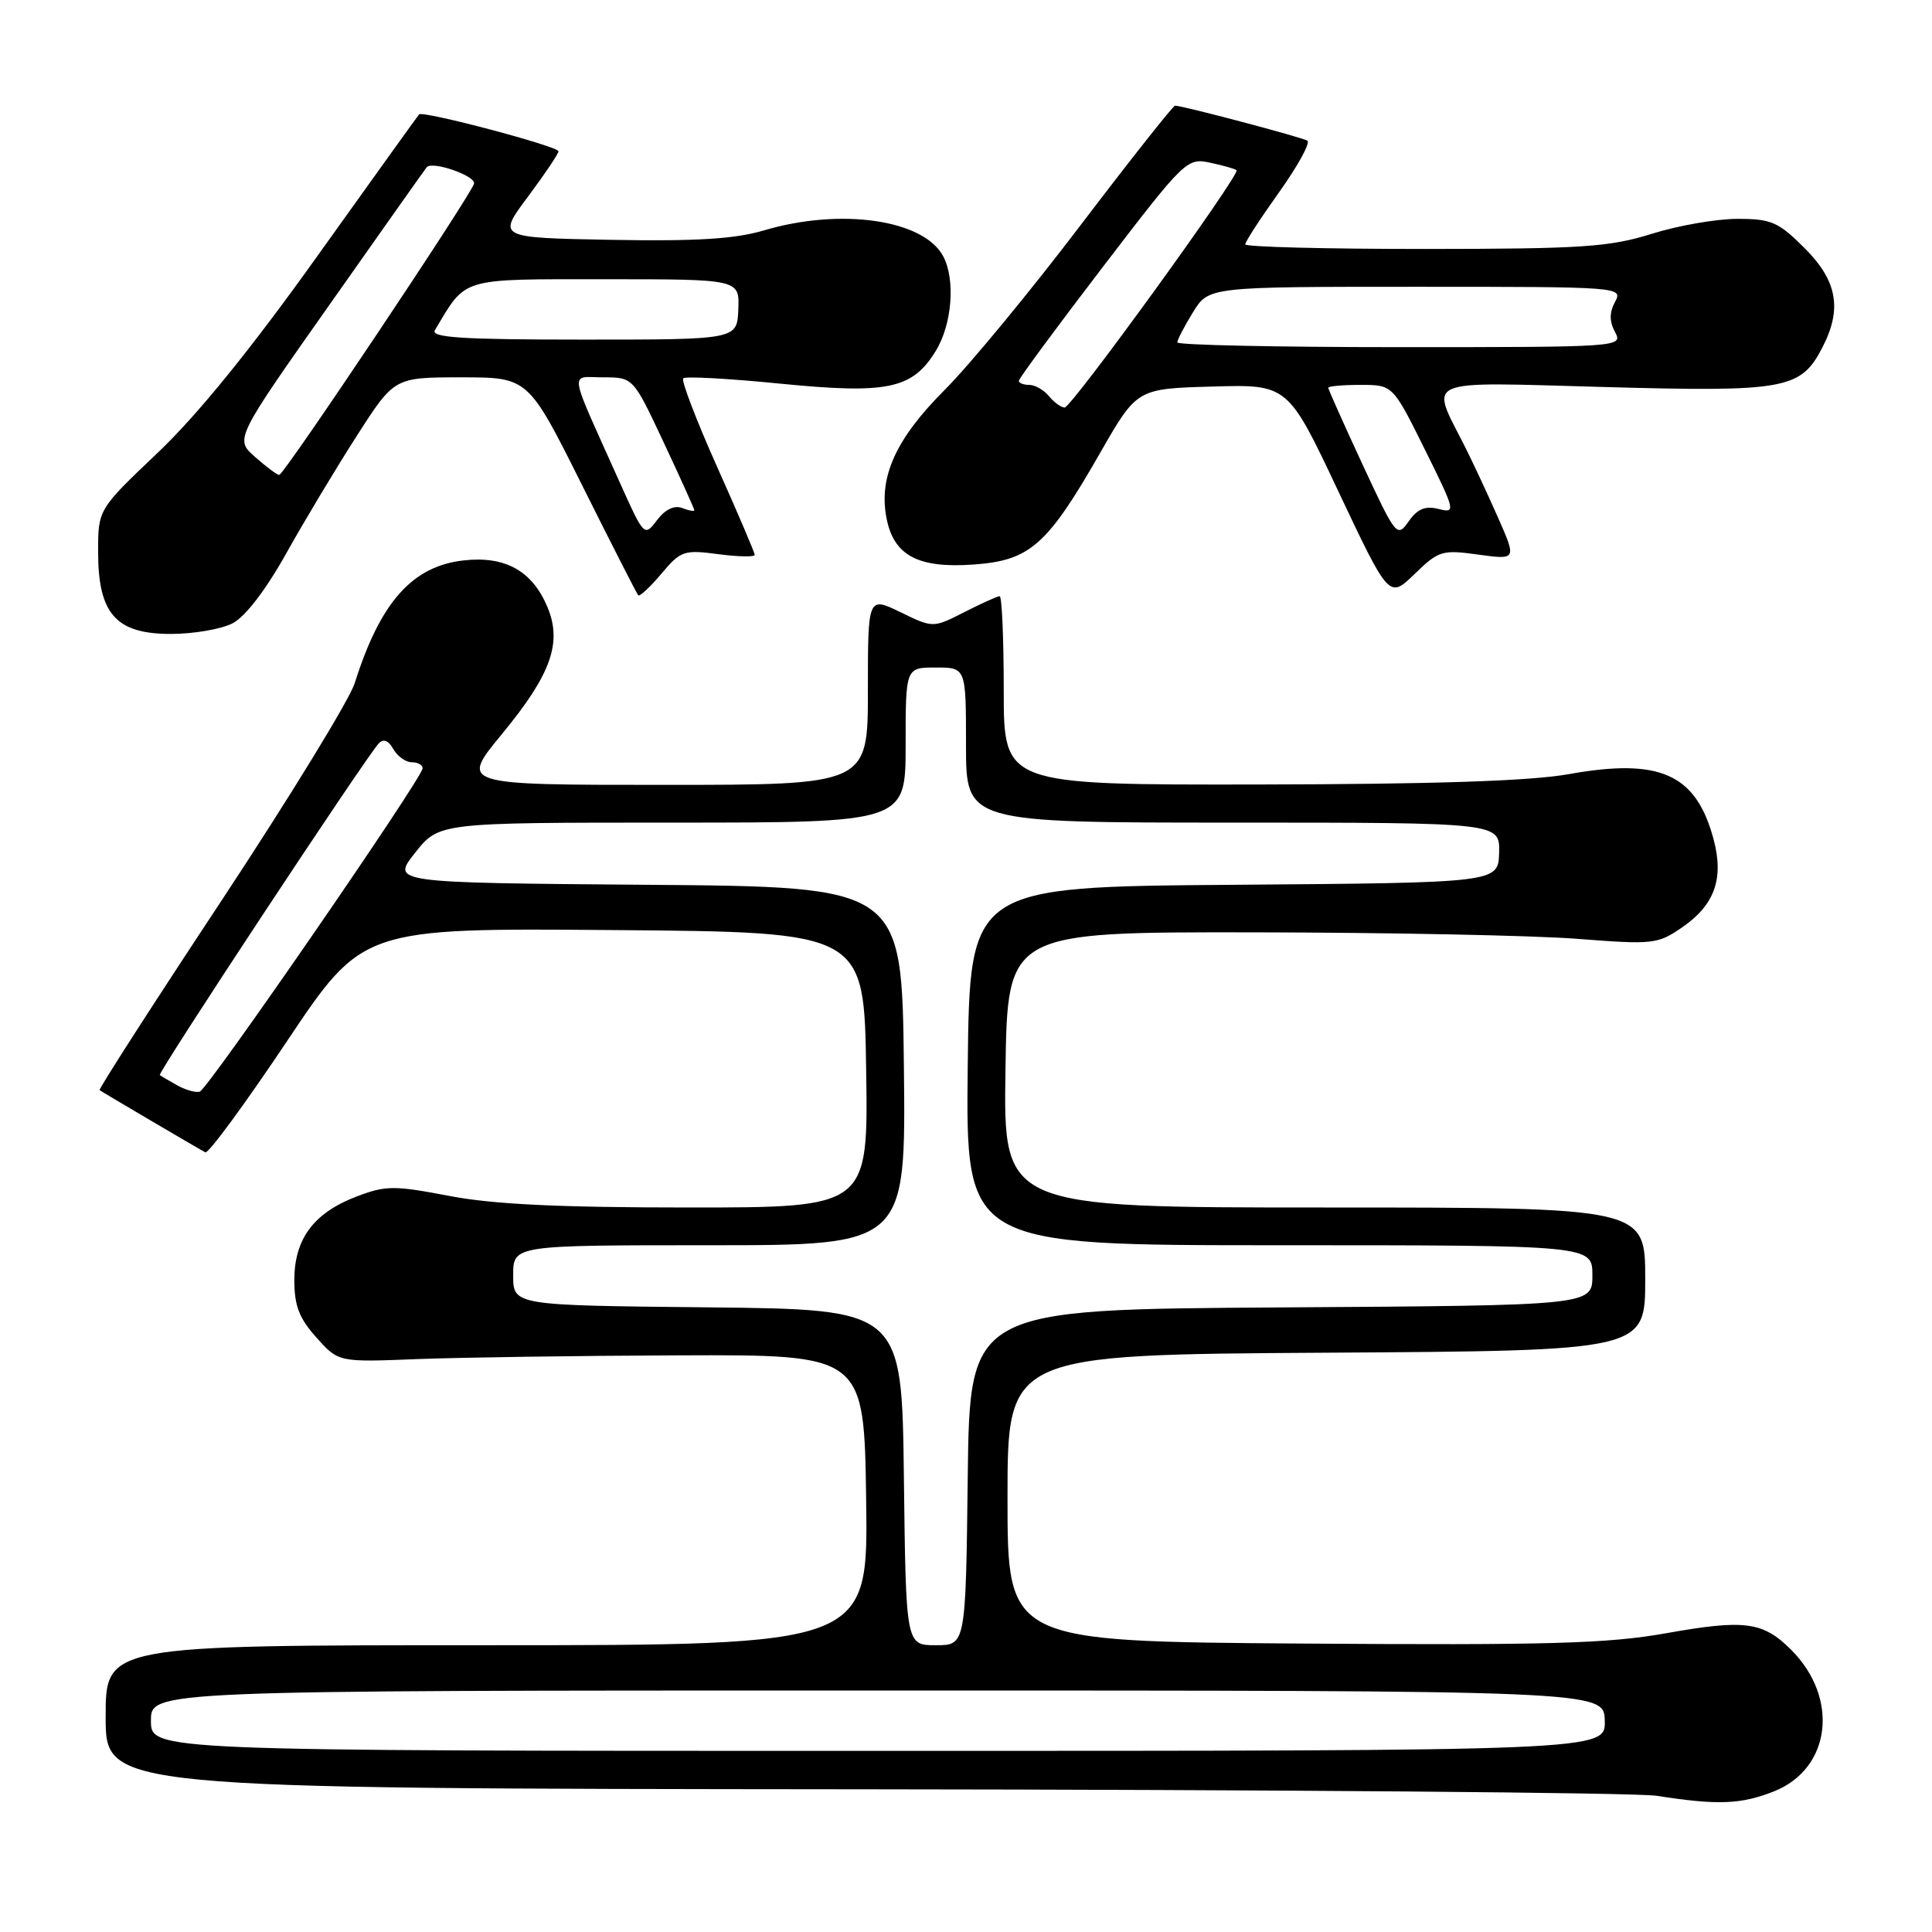 <?xml version="1.0" encoding="UTF-8" standalone="no"?>
<!DOCTYPE svg PUBLIC "-//W3C//DTD SVG 1.1//EN" "http://www.w3.org/Graphics/SVG/1.1/DTD/svg11.dtd" >
<svg xmlns="http://www.w3.org/2000/svg" xmlns:xlink="http://www.w3.org/1999/xlink" version="1.1" viewBox="0 0 256 256">
 <g >
 <path fill="currentColor"
d=" M 235.10 237.35 C 242.62 234.33 243.74 225.01 237.34 218.61 C 233.60 214.87 231.20 214.55 220.73 216.42 C 213.00 217.79 205.16 218.01 172.50 217.78 C 133.50 217.50 133.50 217.50 133.50 198.50 C 133.50 179.50 133.50 179.50 175.75 179.24 C 218.00 178.98 218.00 178.98 218.00 169.49 C 218.00 160.00 218.00 160.00 175.48 160.00 C 132.95 160.00 132.95 160.00 133.23 141.75 C 133.50 123.50 133.50 123.50 166.00 123.54 C 183.88 123.56 203.22 123.95 209.00 124.40 C 219.07 125.18 219.64 125.12 222.92 122.86 C 227.22 119.90 228.45 116.40 227.05 111.17 C 224.72 102.55 219.96 100.41 207.86 102.58 C 202.78 103.49 190.06 103.91 166.75 103.95 C 133.00 104.00 133.00 104.00 133.00 91.50 C 133.00 84.62 132.76 79.00 132.46 79.00 C 132.16 79.00 130.06 79.95 127.78 81.11 C 123.64 83.22 123.64 83.22 119.32 81.12 C 115.00 79.03 115.00 79.03 115.00 91.51 C 115.00 104.00 115.00 104.00 87.98 104.00 C 60.96 104.00 60.96 104.00 66.49 97.29 C 73.02 89.37 74.52 85.19 72.54 80.44 C 70.53 75.64 66.93 73.63 61.42 74.26 C 54.62 75.02 50.38 79.81 47.01 90.50 C 46.32 92.70 38.36 105.69 29.33 119.37 C 20.29 133.04 13.03 144.33 13.20 144.45 C 13.61 144.75 26.32 152.23 27.21 152.69 C 27.60 152.90 32.45 146.30 37.99 138.02 C 48.05 122.97 48.05 122.97 81.27 123.24 C 114.50 123.50 114.50 123.50 114.77 141.75 C 115.05 160.00 115.05 160.00 91.27 160.00 C 74.04 160.00 65.30 159.58 59.50 158.46 C 52.22 157.07 51.12 157.07 47.26 158.54 C 41.57 160.71 39.00 164.16 39.00 169.62 C 39.00 173.02 39.64 174.68 41.93 177.23 C 44.85 180.50 44.85 180.50 55.18 180.09 C 60.85 179.87 76.53 179.64 90.00 179.59 C 114.50 179.50 114.50 179.50 114.77 198.75 C 115.04 218.00 115.04 218.00 64.52 218.00 C 14.00 218.00 14.00 218.00 14.00 227.50 C 14.00 237.00 14.00 237.00 114.25 237.09 C 169.39 237.14 216.75 237.53 219.50 237.95 C 227.61 239.22 230.72 239.10 235.10 237.35 Z  M 30.82 82.59 C 32.49 81.73 35.23 78.16 37.92 73.34 C 40.33 69.03 44.54 62.01 47.28 57.75 C 52.25 50.00 52.25 50.00 61.12 50.00 C 69.99 50.00 69.99 50.00 77.11 64.25 C 81.02 72.09 84.38 78.67 84.57 78.88 C 84.76 79.08 86.14 77.80 87.64 76.02 C 90.20 72.97 90.63 72.83 95.18 73.43 C 97.83 73.78 100.00 73.82 100.00 73.52 C 100.00 73.22 97.75 67.95 95.00 61.81 C 92.26 55.68 90.25 50.42 90.53 50.13 C 90.82 49.84 96.58 50.16 103.32 50.83 C 117.60 52.24 120.87 51.56 123.97 46.54 C 126.16 43.01 126.63 37.05 124.97 33.94 C 122.37 29.09 111.39 27.51 101.22 30.53 C 97.38 31.67 92.28 31.98 80.99 31.78 C 65.89 31.50 65.89 31.50 69.95 26.07 C 72.18 23.08 74.00 20.38 74.00 20.05 C 74.00 19.39 56.02 14.63 55.53 15.16 C 55.36 15.35 49.27 23.82 42.00 34.00 C 33.22 46.30 26.14 55.02 20.89 60.00 C 13.00 67.50 13.00 67.50 13.00 73.12 C 13.00 81.33 15.36 84.00 22.62 84.00 C 25.63 84.00 29.32 83.37 30.82 82.59 Z  M 195.89 73.49 C 200.97 74.18 200.97 74.18 198.45 68.48 C 197.06 65.34 195.10 61.14 194.09 59.14 C 189.48 50.00 188.04 50.61 212.54 51.28 C 236.63 51.95 238.61 51.59 241.48 46.03 C 244.12 40.93 243.45 37.21 239.12 32.88 C 235.64 29.40 234.71 29.00 230.21 29.00 C 227.44 29.00 222.33 29.89 218.84 30.99 C 213.27 32.73 209.63 32.98 188.75 32.99 C 175.69 32.99 165.00 32.72 165.00 32.38 C 165.00 32.03 167.03 28.91 169.51 25.44 C 171.98 21.97 173.66 18.91 173.23 18.64 C 172.48 18.18 156.69 14.00 155.70 14.00 C 155.44 14.00 149.79 21.15 143.15 29.88 C 136.51 38.62 128.43 48.41 125.19 51.65 C 118.73 58.11 116.43 63.14 117.45 68.57 C 118.39 73.61 121.62 75.34 129.06 74.80 C 136.49 74.26 138.77 72.25 145.78 60.00 C 150.65 51.50 150.65 51.50 160.65 51.22 C 170.65 50.93 170.65 50.93 177.35 65.13 C 184.06 79.33 184.06 79.33 187.44 76.06 C 190.63 72.96 191.09 72.82 195.89 73.49 Z  M 20.00 228.00 C 20.00 224.00 20.00 224.00 116.27 224.00 C 212.53 224.00 212.53 224.00 212.64 228.00 C 212.74 232.00 212.74 232.00 116.37 232.00 C 20.00 232.00 20.00 232.00 20.00 228.00 Z  M 119.77 195.75 C 119.50 173.50 119.50 173.50 93.75 173.23 C 68.00 172.97 68.00 172.97 68.00 168.98 C 68.00 165.00 68.00 165.00 94.02 165.00 C 120.04 165.00 120.04 165.00 119.77 141.25 C 119.50 117.50 119.50 117.50 85.68 117.24 C 51.85 116.97 51.85 116.97 55.01 112.99 C 58.17 109.00 58.17 109.00 89.08 109.00 C 120.00 109.00 120.00 109.00 120.00 98.73 C 120.00 88.45 120.00 88.45 124.00 88.45 C 128.00 88.45 128.00 88.45 128.00 98.73 C 128.00 109.00 128.00 109.00 163.37 109.00 C 198.74 109.00 198.74 109.00 198.64 112.99 C 198.53 116.97 198.53 116.97 163.52 117.24 C 128.50 117.50 128.50 117.50 128.23 141.25 C 127.96 165.00 127.96 165.00 169.48 165.00 C 211.00 165.00 211.00 165.00 211.00 168.99 C 211.00 172.98 211.00 172.98 169.75 173.24 C 128.50 173.50 128.50 173.50 128.23 195.75 C 127.96 218.00 127.96 218.00 124.00 218.00 C 120.04 218.00 120.04 218.00 119.77 195.75 Z  M 23.50 143.82 C 22.40 143.21 21.35 142.59 21.18 142.45 C 20.85 142.18 48.48 100.32 50.19 98.50 C 50.80 97.85 51.47 98.10 52.11 99.25 C 52.66 100.21 53.75 101.00 54.55 101.00 C 55.35 101.00 56.00 101.36 56.00 101.80 C 56.00 103.05 27.55 144.32 26.47 144.65 C 25.93 144.81 24.60 144.43 23.50 143.82 Z  M 82.08 63.83 C 75.19 48.47 75.42 50.00 79.94 50.00 C 83.90 50.00 83.90 50.00 87.95 58.64 C 90.18 63.39 92.00 67.43 92.00 67.61 C 92.00 67.79 91.27 67.66 90.37 67.31 C 89.34 66.92 88.13 67.51 87.06 68.92 C 85.38 71.15 85.35 71.11 82.08 63.83 Z  M 33.81 60.56 C 31.11 58.19 31.11 58.19 43.68 40.35 C 50.59 30.53 56.38 22.34 56.55 22.15 C 57.31 21.30 63.08 23.31 62.81 24.34 C 62.39 25.90 37.63 62.93 37.00 62.93 C 36.73 62.94 35.29 61.87 33.81 60.56 Z  M 57.63 43.75 C 61.84 36.69 60.78 37.00 80.18 37.00 C 97.99 37.00 97.99 37.00 97.83 41.00 C 97.67 45.00 97.67 45.00 77.28 45.00 C 61.23 45.00 57.04 44.73 57.63 43.75 Z  M 180.54 61.54 C 178.04 56.15 176.00 51.58 176.00 51.38 C 176.00 51.17 177.92 51.00 180.28 51.00 C 184.55 51.00 184.55 51.00 188.78 59.52 C 192.87 67.77 192.93 68.02 190.62 67.44 C 188.85 67.00 187.82 67.42 186.66 69.08 C 185.12 71.27 184.98 71.10 180.54 61.54 Z  M 139.00 52.50 C 138.32 51.67 137.14 51.00 136.38 51.00 C 135.62 51.00 135.00 50.76 135.00 50.46 C 135.00 50.16 140.00 43.38 146.11 35.40 C 157.00 21.17 157.28 20.90 160.36 21.56 C 162.09 21.93 163.66 22.38 163.85 22.55 C 164.41 23.05 141.99 54.00 141.07 54.00 C 140.62 54.00 139.68 53.33 139.00 52.50 Z  M 156.00 45.37 C 156.00 45.02 156.94 43.22 158.08 41.37 C 160.16 38.00 160.16 38.00 187.62 38.00 C 214.76 38.00 215.06 38.02 214.00 40.00 C 213.24 41.42 213.24 42.58 214.00 44.00 C 215.06 45.98 214.76 46.00 185.54 46.00 C 169.29 46.00 156.00 45.72 156.00 45.37 Z "/>
</g>
</svg>